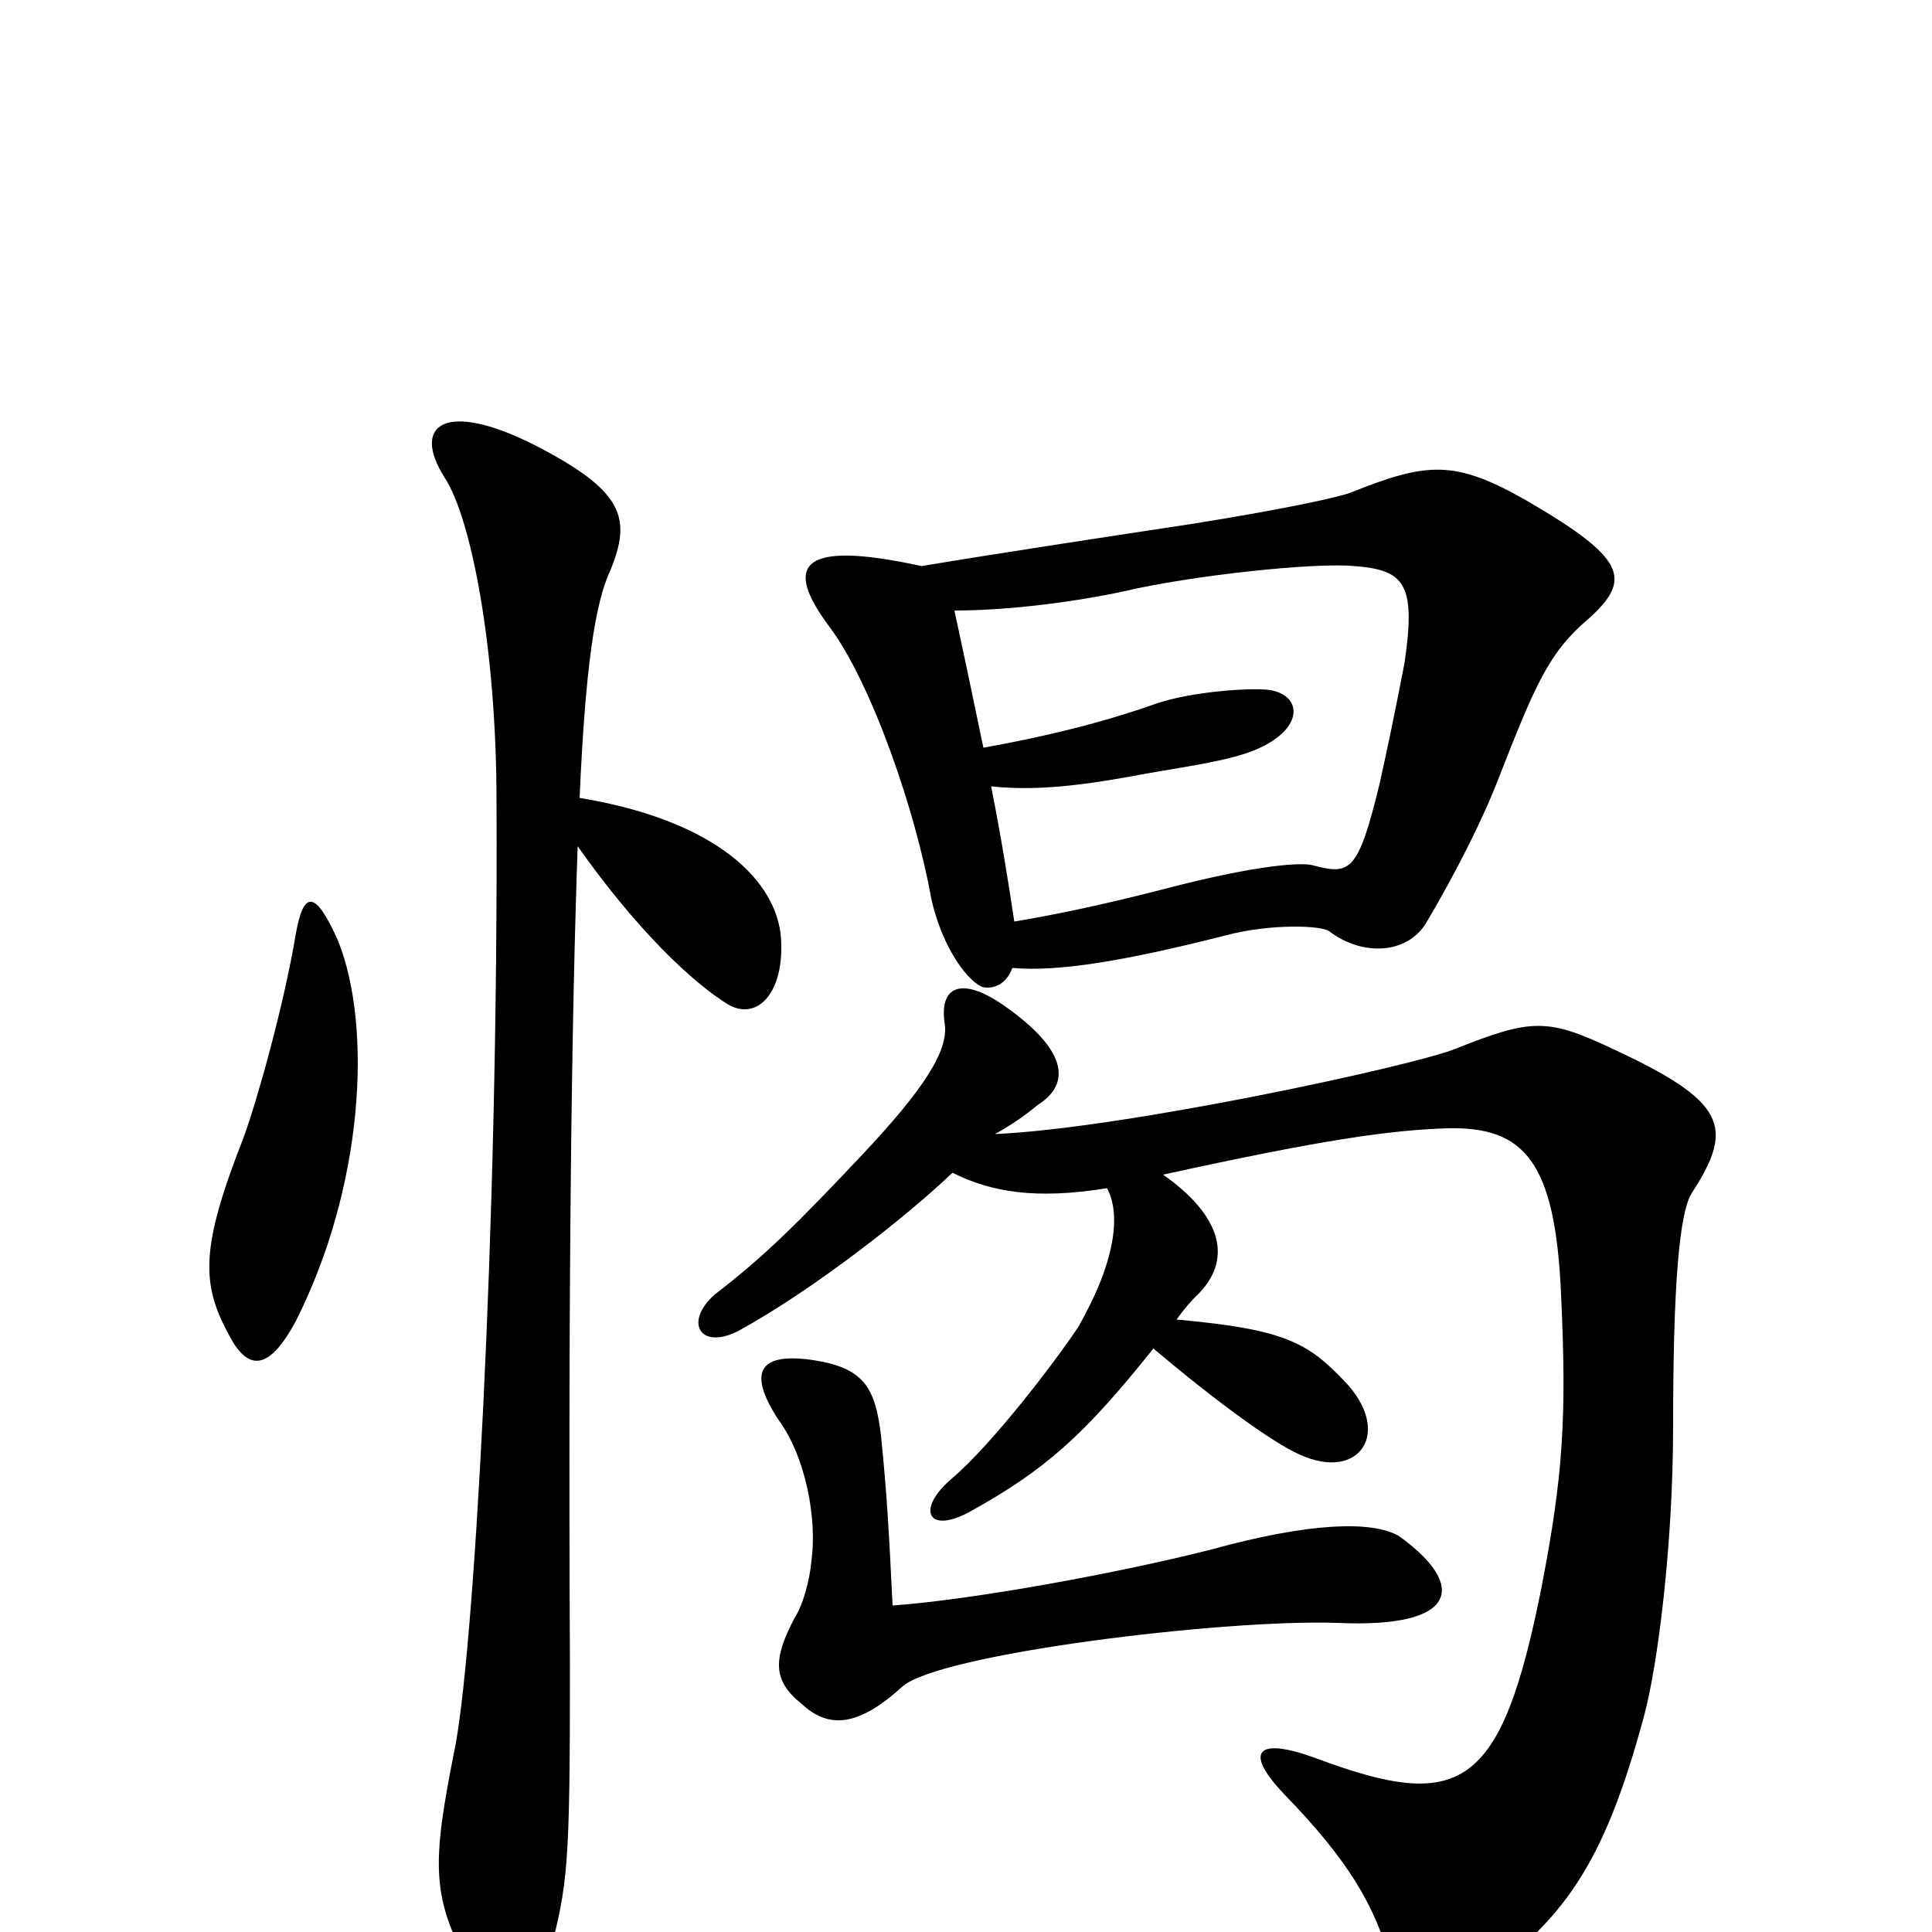<svg xmlns="http://www.w3.org/2000/svg" viewBox="0 -1000 1000 1000">
	<path fill="#000000" d="M724 -205C710 -213 678 -212 627 -198C580 -186 504 -172 462 -169C460 -210 459 -227 456 -257C453 -282 447 -292 421 -296C394 -300 386 -291 403 -265C417 -246 423 -214 420 -192C419 -182 416 -170 411 -162C400 -141 400 -130 415 -118C428 -106 443 -105 467 -127C486 -144 633 -162 692 -160C756 -157 759 -180 724 -205ZM515 -413C524 -418 531 -423 537 -428C553 -438 555 -455 519 -480C497 -495 486 -489 489 -470C491 -456 478 -436 446 -402C413 -367 396 -350 370 -330C354 -316 362 -301 382 -311C422 -333 470 -371 493 -393C513 -383 536 -379 573 -385C580 -372 578 -348 558 -313C546 -295 514 -253 493 -235C474 -219 480 -206 501 -217C541 -239 561 -257 597 -302C629 -275 659 -253 673 -247C704 -233 721 -259 696 -285C677 -305 665 -312 609 -317C614 -324 617 -327 619 -329C639 -348 632 -371 602 -392C684 -410 719 -415 749 -416C789 -417 805 -399 808 -330C811 -266 809 -236 798 -179C777 -73 756 -62 681 -90C651 -101 643 -94 665 -71C697 -38 712 -14 720 17C727 41 737 44 761 28C809 -5 830 -34 851 -112C858 -138 866 -200 866 -262C866 -333 869 -373 876 -383C898 -417 893 -430 835 -457C801 -473 793 -473 753 -457C730 -448 582 -416 515 -413ZM524 -499C547 -497 580 -502 635 -516C658 -522 684 -521 688 -518C705 -505 728 -506 738 -522C754 -549 768 -577 776 -598C794 -644 801 -660 818 -676C845 -699 845 -709 790 -741C753 -762 739 -761 699 -745C694 -743 668 -737 618 -729C572 -722 519 -714 477 -707C413 -721 406 -707 429 -676C451 -647 474 -580 482 -535C488 -508 502 -491 509 -489C515 -488 521 -491 524 -499ZM494 -684C524 -684 559 -689 582 -694C616 -702 680 -709 701 -707C727 -705 733 -698 727 -657C722 -631 718 -612 714 -594C703 -549 699 -547 680 -552C674 -554 650 -552 607 -541C584 -535 555 -528 525 -523C522 -543 518 -568 513 -593C532 -591 553 -592 590 -599C612 -603 636 -606 650 -612C676 -623 674 -641 656 -643C646 -644 617 -642 599 -636C568 -625 537 -618 509 -613C504 -637 499 -661 494 -684ZM299 -562C330 -518 359 -491 377 -480C393 -471 407 -488 404 -517C400 -547 367 -576 300 -587C303 -655 308 -688 316 -705C327 -732 323 -746 276 -770C230 -793 213 -780 230 -753C244 -732 257 -664 257 -585C258 -361 245 -139 235 -93C224 -37 223 -19 242 16C258 44 275 43 284 13C294 -25 295 -33 295 -138C294 -344 296 -477 299 -562ZM153 -516C147 -480 133 -430 126 -411C104 -355 104 -336 118 -310C128 -290 139 -290 153 -316C188 -385 193 -468 175 -513C163 -540 157 -539 153 -516Z"/>
</svg>